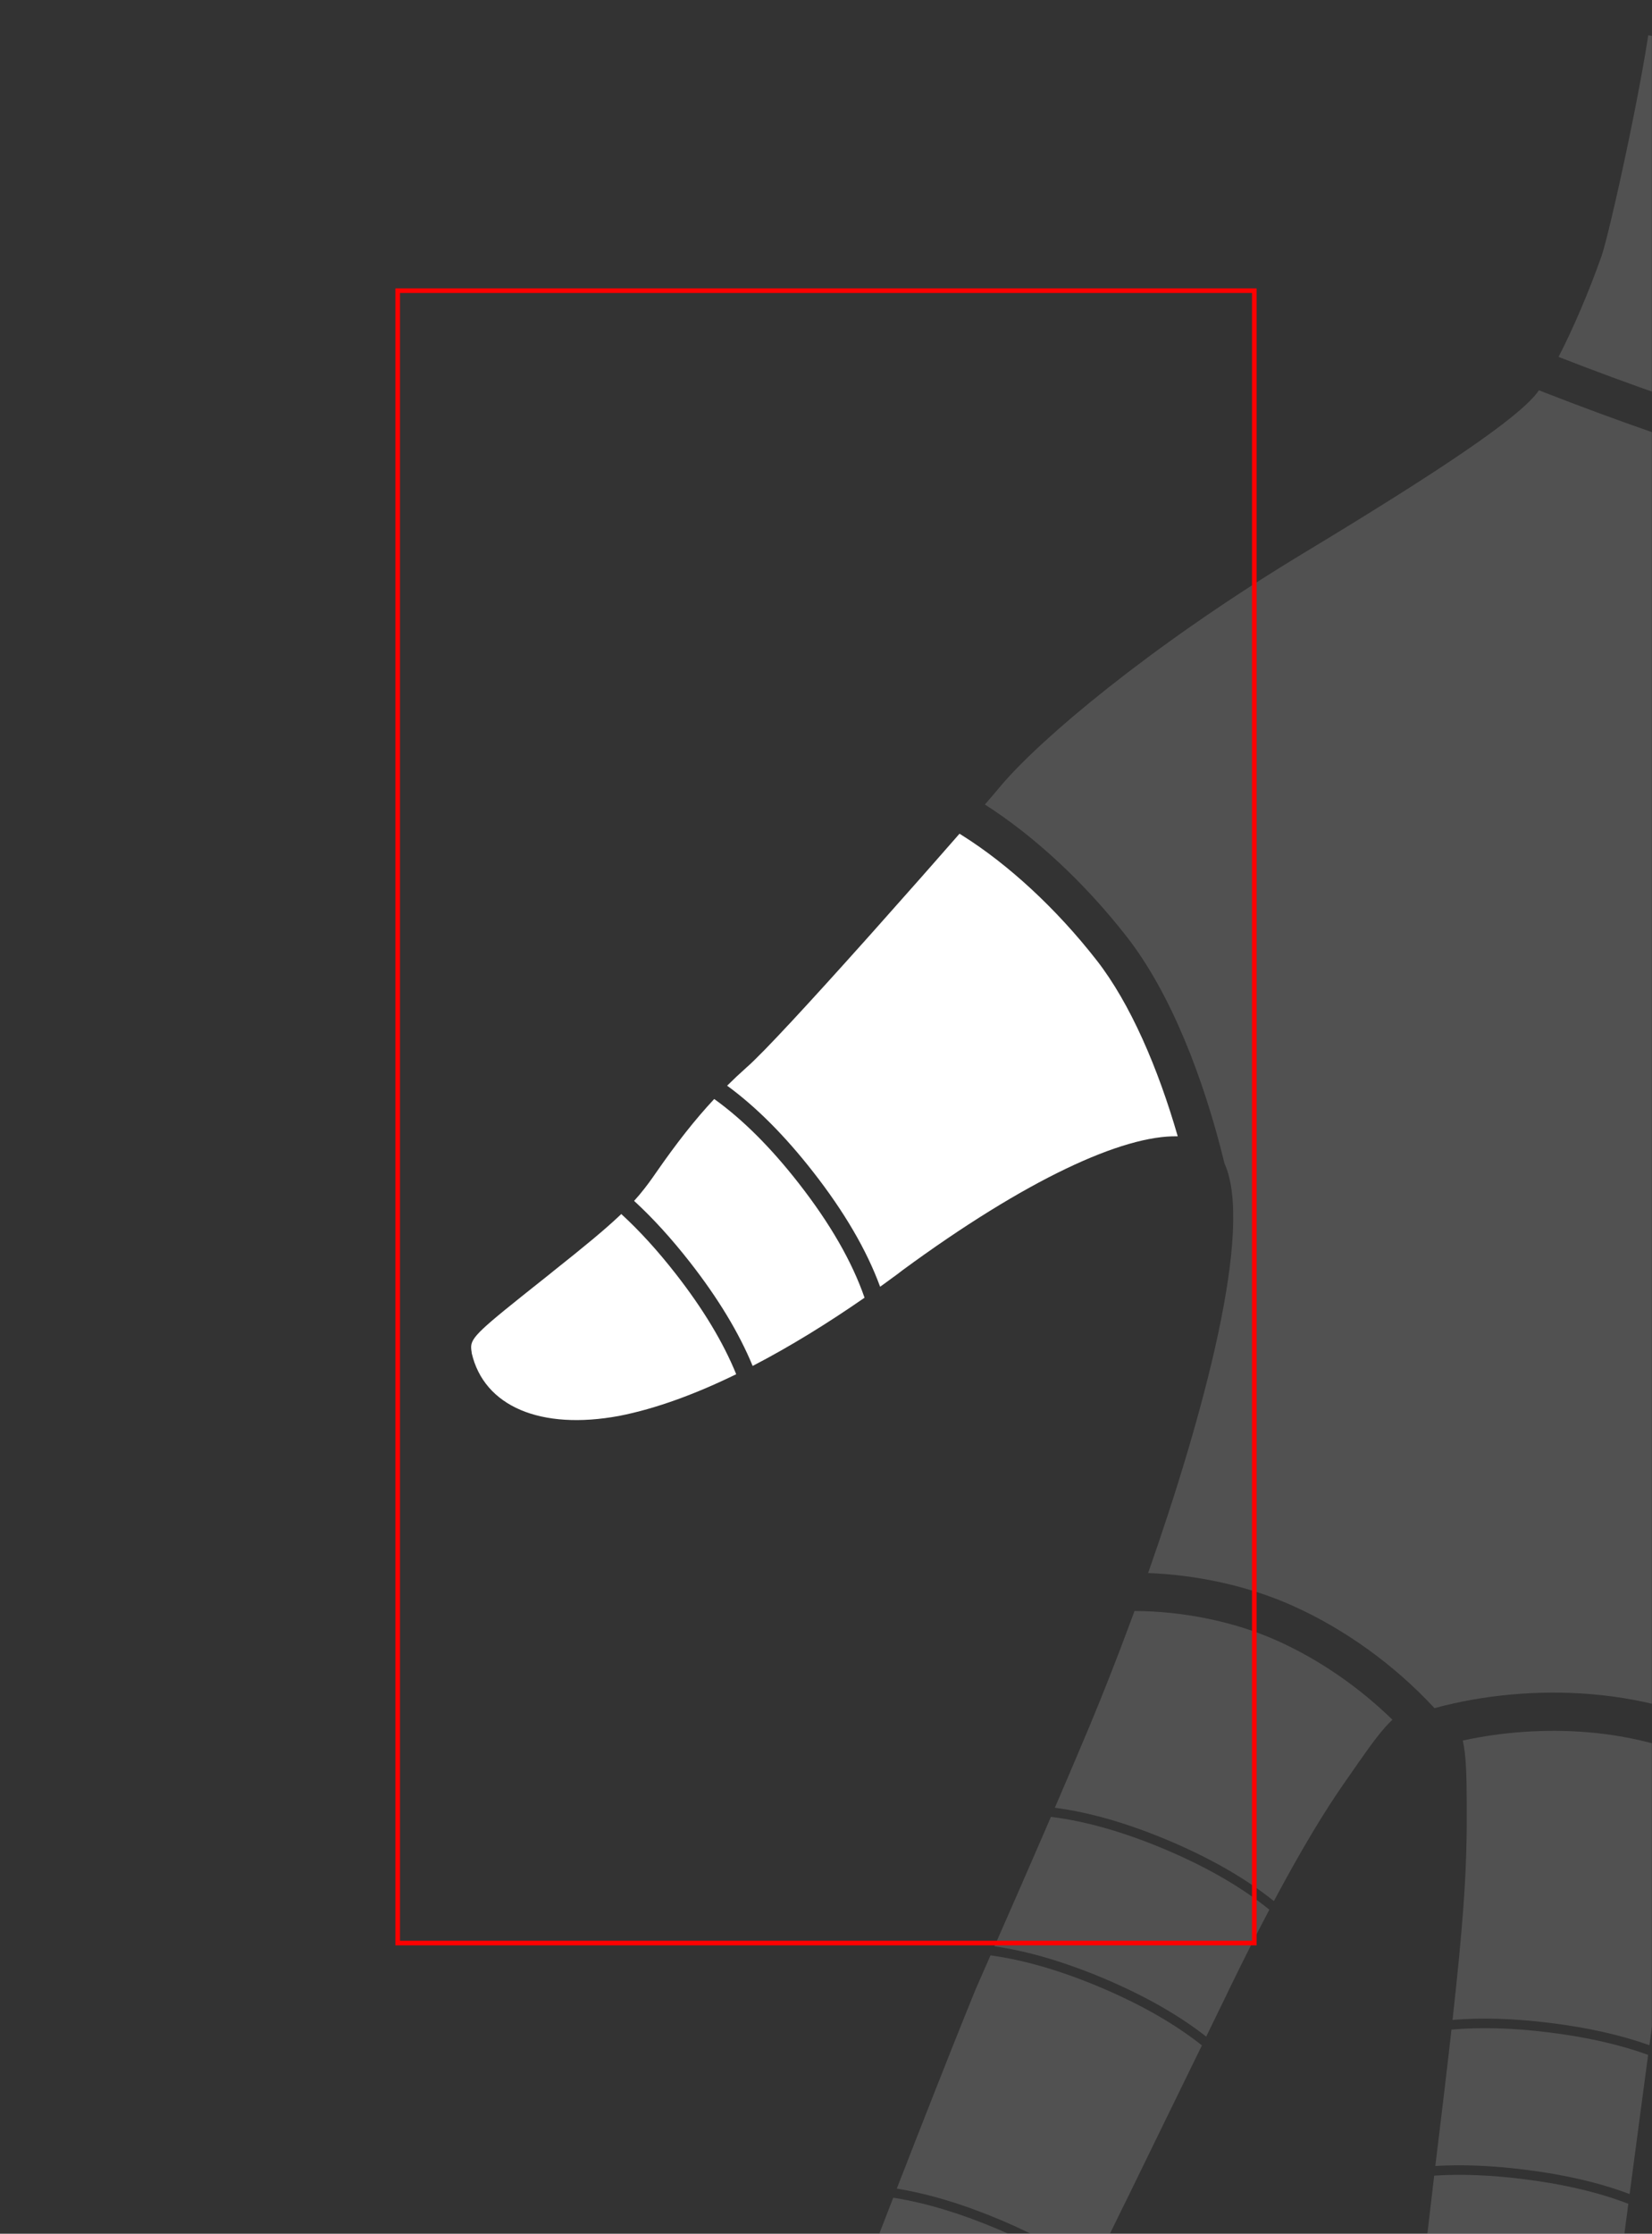 <?xml version="1.0" encoding="UTF-8"?>
<svg width="1080px" height="1460px" viewBox="0 0 1080 1460" version="1.1" xmlns="http://www.w3.org/2000/svg" xmlns:xlink="http://www.w3.org/1999/xlink">
    <rect x="0" y="0" width="1080" height="1460" fill="#333333" stroke="none"/>
    <title>thumb-right-palmar</title>
    <defs>
        <rect id="path-1" x="0" y="0" width="1080" height="1460"></rect>
    </defs>
    <g id="thumb-right-palmar" stroke="none" stroke-width="1" fill="none" fill-rule="evenodd">
        <mask id="mask-2" fill="white">
            <use xlink:href="#path-1"></use>
        </mask>
        <g id="mask"></g>
        <g id="bp-thumb-right-palmar" mask="url(#mask-2)" fill="#FFFFFF" fill-rule="nonzero">
            <g transform="translate(538.975, 736.553) scale(-1, 1) translate(-538.975, -736.553)translate(308, 544.928)">
                <path d="M408.156,285.845 L410.767,287.98 L425.81,299.942 L428.964,302.461 C461.964,328.855 463.006,331.008 461.571,338.997 L461.571,339.472 C453.5,374.353 416.465,390.014 365.186,380.522 C340.783,375.744 314.793,366.037 288.652,353.276 C297.127,332.446 310.347,310.486 328.299,287.511 C340.098,272.408 351.916,259.443 363.789,248.571 L365.122,249.839 C374.62,258.804 387.646,269.578 408.156,285.845 Z" id="bp-distal-phalanx-thumb-right-palmar"></path>
                <path d="M340.733,221.065 C344.375,226.371 347.728,230.955 351.464,235.442 L352.333,236.477 C353.323,237.643 354.343,238.807 355.404,239.978 C343.107,251.273 330.935,264.645 318.843,280.123 C300.507,303.589 286.838,326.193 277.902,347.861 C253.066,334.985 228.273,319.585 204.752,303.269 C212.876,279.773 227.238,254.767 247.82,228.427 C266.133,204.985 284.492,186.694 303.028,173.386 C315.8,187.077 327.654,202.234 340.733,221.065 Z" id="bp-interphalangeal-joint-thumb-right-palmar"></path>
                <path d="M142.673,0 L160.731,20.586 L168.741,29.675 C178.284,40.487 188.462,51.964 198.681,63.414 L205.747,71.318 C238.876,108.321 271.005,143.353 281.857,152.726 C286.274,156.661 290.497,160.625 294.588,164.683 C275.548,178.609 256.862,197.359 238.363,221.039 C217.952,247.16 203.324,272.214 194.57,296.097 L191.553,293.926 C188.711,291.873 185.892,289.811 183.098,287.743 L180.011,285.37 C99.185,226.016 35.904,196.928 0,197.777 C12.845,153.247 30.976,110.98 52.93,82.829 C79.697,48.506 111.051,19.909 140.827,1.156 L142.673,0 Z" id="bp-proximal-phalanx-thumb-right-palmar"></path>
            </g>
        </g>
        <g id="decoration" opacity="0.15" mask="url(#mask-2)">
            <g transform="translate(517.021, 23.046)">
                <g id="bp-index-finger-right-palmar" stroke-width="1" fill="none" fill-rule="evenodd" transform="translate(196.636, 1350.683) scale(-1, 1) translate(-196.636, -1350.683)translate(0, 1029.917)">
                    <path d="M325.322,383.645 L326.33,383.486 L335.767,407.835 C342.481,425.201 349.057,442.306 355.157,458.292 C334.968,461.897 313.212,468.636 289.935,478.49 C268.522,487.586 249.906,497.632 234.081,508.617 L199.042,436.519 C215.353,424.634 234.982,413.798 257.951,404.041 C282.183,393.783 304.661,386.985 325.322,383.645 Z" id="bp-distal-interphalangeal-joint-index-finger-right-palmar" fill="#FFFFFF" fill-rule="nonzero"></path>
                    <path d="M261.289,225.295 L262.753,225.094 L272.636,247.639 L274.06,251.199 L278.194,261.372 C289.049,288.242 306.335,332.077 324.014,377.528 C302.908,380.969 280.055,387.897 255.512,398.287 C232.55,408.041 212.805,418.887 196.268,430.812 L183.107,403.798 C180.698,398.863 178.399,394.16 176.25,389.775 L174.113,385.503 L152.41,340.994 C142.824,321.36 133.098,301.459 124.542,283.925 C142.107,269.982 164.013,257.407 190.291,246.244 C215.948,235.383 239.639,228.401 261.289,225.295 Z" id="bp-middle-phalanx-index-finger-right-palmar" fill="#FFFFFF" fill-rule="nonzero"></path>
                    <path d="M222.621,134.644 L223.251,134.569 L229.711,149.513 C241.08,175.751 251.739,200.028 260.14,219.148 C237.987,222.353 213.869,229.477 187.852,240.49 C161.619,251.634 139.586,264.202 121.736,278.178 L109.065,252.148 L106.216,246.216 C97.233,227.747 88.654,210.76 80.466,195.214 C98.33,180.69 120.841,167.626 148.033,156.075 C175.116,144.61 200.008,137.468 222.621,134.644 Z" id="bp-proximal-interphalangeal-joint-index-finger-right-palmar" fill="#FFFFFF" fill-rule="nonzero"></path>
                    <path d="M168.29,0 L168.61,0.005 L170.725,5.753 C180.232,31.469 189.578,55.121 197.854,74.894 C199.577,79.008 201.317,83.145 203.067,87.293 L206.582,95.6 L211.886,108.073 C214.82,114.95 217.758,121.807 220.677,128.592 C197.76,131.59 172.709,138.843 145.594,150.321 C118.376,161.883 95.679,174.979 77.485,189.589 L75.036,185.013 C59.196,155.553 44.87,131.687 31.95,113.093 L21.633,98.295 C13.253,86.319 6.541,77.146 0,71.069 C21.161,50.422 47.099,32.073 75.411,19.384 C104.017,6.562 137.666,0.157 168.29,0 Z" id="bp-proximal-phalanx-index-finger-right-palmar" fill="#FFFFFF" fill-rule="nonzero"></path>
                </g>
                <g id="bp-middle-finger-right-palmar" stroke-width="1" fill="none" fill-rule="evenodd" transform="translate(492.244, 1459.102) scale(-1, 1) translate(-492.244, -1459.102)translate(381.89, 1108.251)">
                    <path d="M124.099,292.95 C145.163,290.319 164.454,289.575 182.012,290.708 L197.999,427.124 C178.283,425.289 156.418,425.876 132.355,428.883 C110.076,431.601 90.079,435.867 72.367,441.688 L67.26,402.138 L62.693,367.049 C60.144,347.534 57.589,328.066 55.091,309.119 C74.767,301.558 97.769,296.163 124.099,292.95 Z" id="bp-middle-phalanx-middle-finger-right-palmar" fill="#FFFFFF" fill-rule="nonzero"></path>
                    <path d="M107.243,197.086 C130.553,194.174 151.693,193.574 170.714,195.27 L172.674,212.494 C174.315,226.717 176.173,242.368 178.275,259.688 L180.935,281.543 L181.27,284.4 C163.608,283.344 144.306,284.127 123.333,286.747 C97.152,289.942 74.123,295.274 54.249,302.754 L47.06,248.507 C45.343,235.612 43.698,223.307 42.153,211.789 C60.946,204.995 82.642,200.088 107.243,197.086 Z" id="bp-proximal-interphalangeal-joint-middle-finger-right-palmar" fill="#FFFFFF" fill-rule="nonzero"></path>
                    <path d="M81.195,0.951 C108.797,-1.387 137.404,0.651 163.309,6.345 C161.134,15.962 160.803,28.988 160.761,46.113 L160.756,62.764 L160.822,69.332 C161.229,97.35 163.307,128.346 170.007,188.932 C150.847,187.334 129.685,187.984 106.478,190.883 C81.996,193.871 60.27,198.727 41.303,205.46 L34.457,154.943 C32.758,142.556 31.454,133.224 30.659,127.781 L30.128,124.267 C23.337,80.575 10.757,45.522 3.357,30.73 L2.198,28.44 C1.442,26.964 0.713,25.588 0,24.31 C18.794,12.381 49.872,3.605 81.195,0.951 Z" id="bp-proximal-phalanx-middle-finger-right-palmar" fill="#FFFFFF" fill-rule="nonzero"></path>
                </g>
                <path d="M607.326,232.053 C607.81,232.729 608.283,233.368 608.744,233.966 C622.038,250.813 669.756,283.321 762.581,339.321 L768.406,342.868 C862.085,400.242 932.131,458.822 959.044,490.453 L962.852,494.997 C964.533,496.974 966.793,499.606 969.543,502.79 C937.646,523.172 904.749,553.365 876.696,589.336 C848.211,625.863 826.509,681.386 812.916,737.368 C793.481,780.022 826.779,902.408 862.841,1005.105 C831.264,1006.305 797.639,1013.348 768.322,1026.488 C733.125,1042.263 701.5,1065.815 676.873,1092.07 L675.625,1093.412 C643.951,1084.762 607.754,1081.338 572.892,1084.292 C536.035,1087.414 499.678,1097.866 476.669,1113.968 C457.121,1085.886 421.131,1052.443 391.107,1040.76 C358.738,1028.165 308.676,1027.212 276.817,1035.504 L275.083,1031.634 C272.478,1025.894 270.257,1021.387 267.848,1017.044 L267.038,1015.603 C265.402,1012.727 263.653,1009.871 261.624,1006.719 C234.912,965.236 193.645,942.467 130.994,945.446 L131.932,940.187 C132.926,934.494 133.759,929.312 134.412,924.71 C141.463,873.264 125.246,615.299 126.994,545.447 L127.15,540.465 C128.801,492.313 134.347,401.355 132.296,327.972 C255.754,327.902 364.89,313.141 459.804,283.631 C509.205,268.365 557.152,251.651 603.67,233.486 L607.326,232.053 Z" id="bp-palm-right" fill="#FFFFFF" fill-rule="nonzero" transform="translate(548.202, 673.01) scale(-1, 1) translate(-548.202, -673.01)"></path>
                <path d="M952.248,0 C954.375,13.753 957.358,30.148 960.65,46.903 L961.36,50.498 C962.075,54.097 962.801,57.705 963.535,61.3 L965.892,72.687 C972.933,106.262 980.09,136.487 982.772,144.222 L982.873,144.508 C991.211,168.149 1001.584,192.177 1010.898,210.225 C964.964,228.16 917.605,244.668 868.791,259.752 C776.128,288.562 669.109,302.986 547.632,302.976 L547.362,298.606 C546.139,279.823 544.203,263.061 541.303,249.627 L541.082,248.7 C537.136,232.618 516.551,170.515 501.894,107.729 L506.255,106.462 C582.363,84.645 893.618,8.139 952.248,0 Z" id="bp-wrist-right-palmar" fill="#FFFFFF" fill-rule="nonzero" transform="translate(756.396, 151.488) scale(-1, 1) translate(-756.396, -151.488)"></path>
            </g>
        </g>
        <g id="viewport-boundary" mask="url(#mask-2)" stroke="#FF0000" stroke-width="3">
            <g transform="translate(260, 190)" id="boundary">
                <rect x="0" y="0" width="560" height="1080"></rect>
            </g>
        </g>
    </g>
</svg>